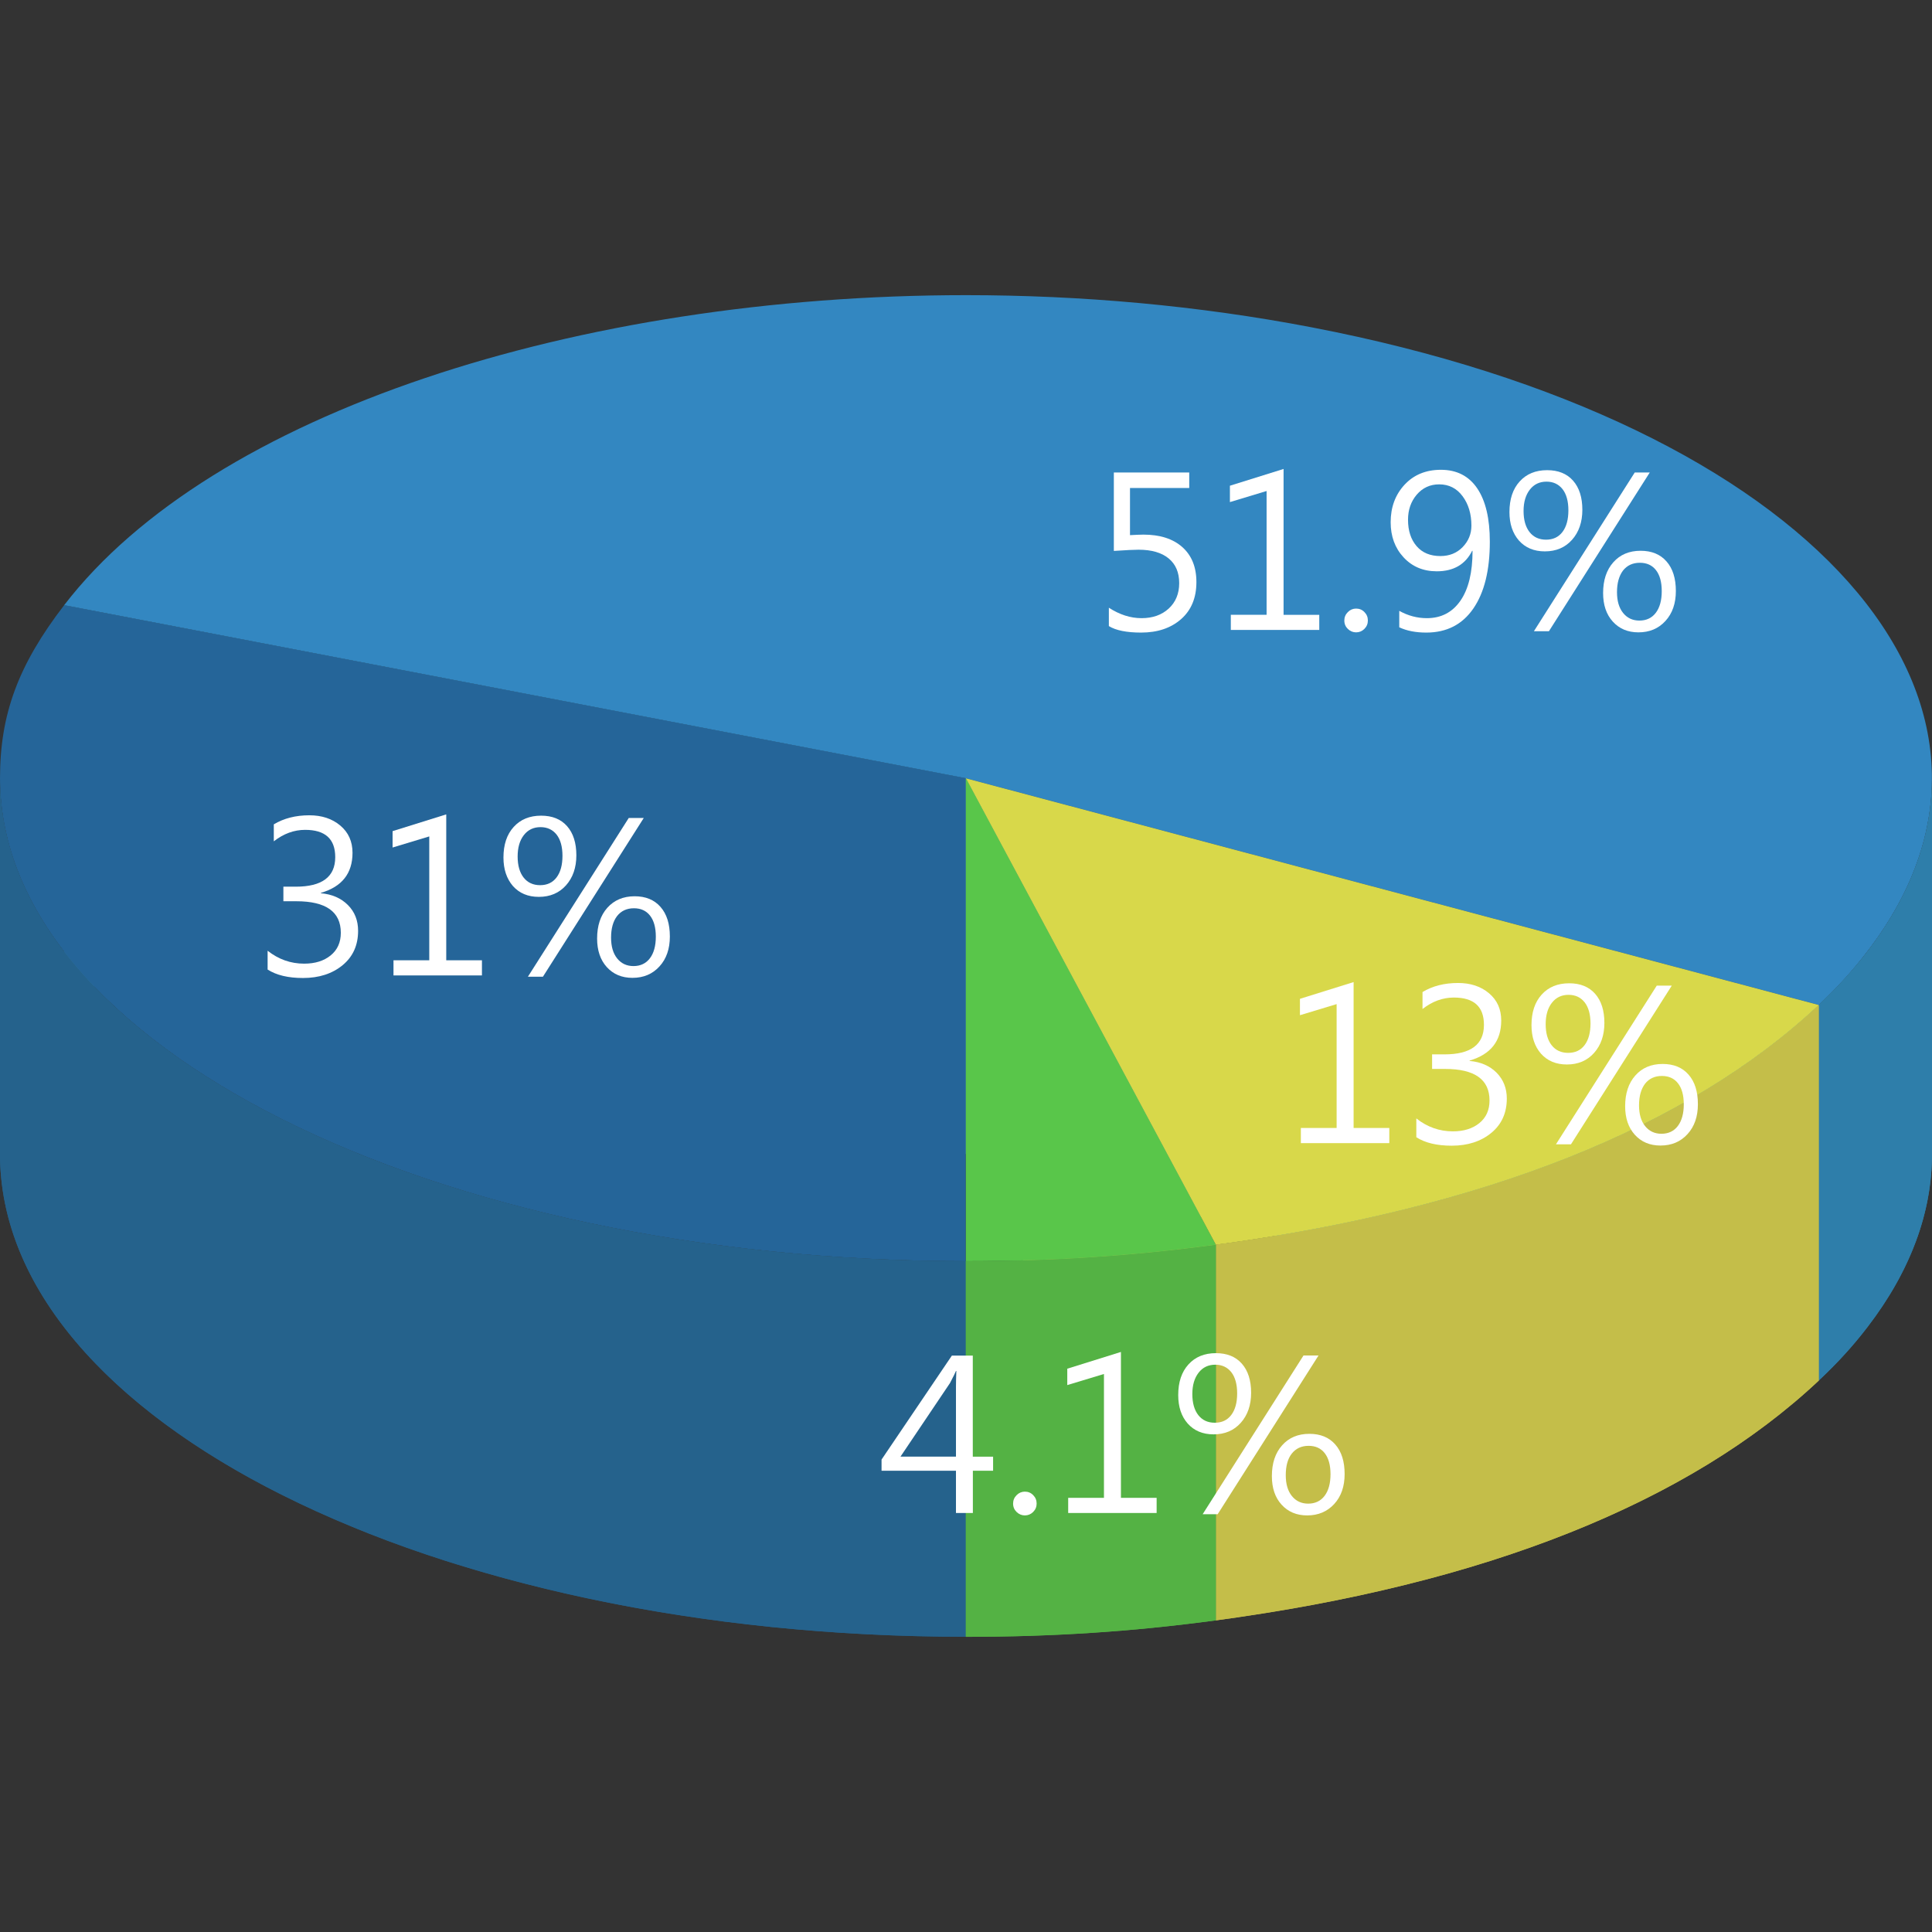 <?xml version="1.0" encoding="utf-8"?>
<!-- Generator: Adobe Illustrator 27.0.0, SVG Export Plug-In . SVG Version: 6.00 Build 0)  -->
<svg version="1.1" id="圖層_1" xmlns="http://www.w3.org/2000/svg" xmlns:xlink="http://www.w3.org/1999/xlink" x="0px" y="0px"
	 viewBox="0 0 256 256" style="enable-background:new 0 0 256 256;" xml:space="preserve">
<rect x="0" y="0" width="256" height="256" fill="#333333" stroke="none"/>
<style type="text/css">
	.F_st0{fill:#2E7EAA;}
	.F_st1{fill:#3387C1;}
	.F_st2{clip-path:url(#SVGID_00000091010240505675361190000018214307174171835026_);enable-background:new    ;}
	.F_st3{fill:#FFFFFF;}
	.F_st4{clip-path:url(#SVGID_00000101783991339179363700000000177122016158039698_);enable-background:new    ;}
	.F_st5{fill:#C4BE49;}
	.F_st6{fill:#D8D84A;}
	.F_st7{fill:#256599;}
	.F_st8{clip-path:url(#SVGID_00000081641358069079795100000011155299258850540986_);enable-background:new    ;}
	.F_st9{fill:#25628C;}
	.F_st10{clip-path:url(#SVGID_00000026127485567836445190000009654759972083998128_);enable-background:new    ;}
	.F_st11{fill:#54B244;}
	.F_st12{fill:#59C64A;}
</style>
<g>
	<g>
		<g>
			<polygon class="F_st0" points="127.98,103.12 127.98,152.9 8.5,129.96 8.5,80.19 			"/>
		</g>
		<g>
			<g>
				<path class="F_st1" d="M240.99,133.17l-113.01-30.04L8.5,80.19C28.04,54.74,76.55,39.11,128,39.11c15.25,0,30.76,1.37,45.84,4.27
					c65.99,12.67,98.95,49.68,73.61,82.67C245.54,128.56,243.51,130.79,240.99,133.17z"/>
			</g>
			<g>
				<defs>
					<path id="SVGID_F_" d="M256,103.14l0,49.77c0,7.62-2.75,15.38-8.54,22.92c-1.92,2.51-3.95,4.74-6.48,7.11l0-49.77
						c2.52-2.37,4.55-4.6,6.48-7.11C253.25,118.51,256,110.76,256,103.14z"/>
				</defs>
				<use xlink:href="#SVGID_F_"  style="overflow:visible;fill:#2E7EAA;"/>
				<clipPath id="SVGID_00000058585858247485387610000001655765793344357049_">
					<use xlink:href="#SVGID_F_"  style="overflow:visible;"/>
				</clipPath>
				<g style="clip-path:url(#SVGID_00000058585858247485387610000001655765793344357049_);enable-background:new    ;">
					<path class="F_st0" d="M256,103.14v49.77c0,0.23,0,0.47-0.01,0.7v-49.77C256,103.6,256,103.37,256,103.14"/>
					<path class="F_st0" d="M255.99,103.84v49.77c-0.04,1.8-0.23,3.61-0.59,5.42v-49.77C255.76,107.45,255.95,105.64,255.99,103.84"/>
					<path class="F_st0" d="M255.41,109.26v49.77c-0.34,1.74-0.82,3.48-1.45,5.22v-49.77C254.59,112.75,255.07,111,255.41,109.26"/>
					<path class="F_st0" d="M253.95,114.49v49.77c-0.63,1.72-1.4,3.44-2.32,5.16v-49.77C252.56,117.93,253.33,116.21,253.95,114.49"/>
					<path class="F_st0" d="M251.63,119.65v49.77c-0.94,1.75-2.04,3.5-3.29,5.23v-49.77C249.6,123.14,250.69,121.4,251.63,119.65"/>
					<path class="F_st0" d="M248.34,124.88v49.77c-0.28,0.39-0.58,0.78-0.88,1.18c-1.11,1.45-2.25,2.8-3.51,4.14V130.2
						c1.25-1.34,2.4-2.69,3.51-4.14C247.76,125.66,248.06,125.27,248.34,124.88"/>
					<path class="F_st0" d="M243.96,130.2v49.77c-0.92,0.99-1.9,1.97-2.97,2.97v-49.77C242.06,132.16,243.04,131.18,243.96,130.2"/>
				</g>
			</g>
		</g>
		<g>
			<polygon class="F_st0" points="240.99,133.17 240.99,182.94 127.98,152.9 127.98,103.12 			"/>
		</g>
	</g>
	<g>
		<path class="F_st3" d="M146.92,80.52c1.42,0.92,2.86,1.39,4.34,1.39c1.47,0,2.67-0.42,3.6-1.27c0.92-0.85,1.39-1.97,1.39-3.37
			c0-1.41-0.46-2.5-1.39-3.27s-2.26-1.16-4-1.16c-0.55,0-1.64,0.05-3.27,0.16V62.61h9.99v2.05h-7.85v6.25
			c0.78-0.04,1.37-0.07,1.78-0.07c2.19,0,3.91,0.55,5.15,1.65c1.24,1.1,1.87,2.65,1.87,4.64c0,2.07-0.67,3.71-2.02,4.9
			c-1.35,1.19-3.12,1.79-5.31,1.79c-1.92,0-3.35-0.29-4.27-0.86V80.52z"/>
		<path class="F_st3" d="M174.81,83.47h-11.72v-2.01h4.74V65.06l-4.86,1.47v-2.17l7.11-2.22v19.33h4.73V83.47z"/>
		<path class="F_st3" d="M178.13,82.22c0-0.44,0.16-0.81,0.47-1.12s0.68-0.46,1.09-0.46c0.43,0,0.8,0.15,1.1,0.46
			c0.31,0.31,0.46,0.68,0.46,1.12c0,0.43-0.15,0.8-0.46,1.11c-0.31,0.31-0.68,0.46-1.1,0.46c-0.41,0-0.78-0.15-1.09-0.45
			C178.29,83.04,178.13,82.67,178.13,82.22z"/>
		<path class="F_st3" d="M185.39,80.93c1.18,0.66,2.4,0.98,3.68,0.98c1.89,0,3.38-0.77,4.45-2.32c1.07-1.55,1.6-3.75,1.6-6.61
			c-0.02,0.02-0.04,0.02-0.05,0c-0.9,1.81-2.46,2.72-4.69,2.72c-1.8,0-3.26-0.62-4.4-1.85c-1.14-1.23-1.71-2.78-1.71-4.65
			c0-1.98,0.61-3.64,1.83-4.96c1.22-1.32,2.83-1.99,4.83-1.99c2.09,0,3.7,0.82,4.81,2.46s1.67,3.99,1.67,7.07
			c0,3.79-0.73,6.74-2.19,8.86c-1.46,2.12-3.54,3.18-6.23,3.18c-1.39,0-2.59-0.23-3.58-0.7V80.93z M186.57,68.87
			c0,1.45,0.38,2.62,1.14,3.5c0.76,0.88,1.81,1.31,3.15,1.31c1.19,0,2.17-0.39,2.94-1.18s1.17-1.74,1.17-2.85
			c0-1.55-0.39-2.85-1.17-3.9s-1.81-1.57-3.1-1.57c-1.21,0-2.2,0.46-2.98,1.37C186.95,66.46,186.57,67.57,186.57,68.87z"/>
		<path class="F_st3" d="M200.01,67.85c0-1.71,0.45-3.06,1.35-4.05c0.9-1,2.12-1.5,3.64-1.5c1.47,0,2.62,0.46,3.44,1.39
			s1.23,2.22,1.23,3.86c0,1.63-0.46,2.96-1.37,3.98s-2.11,1.53-3.6,1.53c-1.44,0-2.58-0.48-3.43-1.43
			C200.43,70.67,200.01,69.41,200.01,67.85z M201.88,67.71c0,1.19,0.27,2.13,0.8,2.8c0.53,0.67,1.26,1,2.18,1
			c0.93,0,1.66-0.34,2.18-1.03c0.52-0.69,0.78-1.64,0.78-2.86c0-1.2-0.26-2.14-0.77-2.8c-0.52-0.66-1.23-1-2.13-1
			c-0.92,0-1.66,0.35-2.21,1.06C202.16,65.59,201.88,66.53,201.88,67.71z M218.6,62.61l-13.36,21.03h-1.99l13.36-21.03H218.6z
			 M212.42,78.58c0-1.7,0.45-3.06,1.35-4.07c0.9-1.02,2.11-1.53,3.62-1.53c1.46,0,2.61,0.47,3.43,1.41
			c0.83,0.94,1.24,2.25,1.24,3.92c0,1.64-0.46,2.97-1.38,3.97c-0.92,1.01-2.11,1.51-3.58,1.51c-1.41,0-2.54-0.48-3.4-1.43
			S212.42,80.15,212.42,78.58z M214.26,78.46c0,1.17,0.27,2.09,0.81,2.76c0.54,0.67,1.26,1.01,2.16,1.01c0.93,0,1.66-0.35,2.18-1.04
			s0.78-1.65,0.78-2.86c0-1.21-0.26-2.14-0.77-2.79c-0.51-0.65-1.22-0.97-2.13-0.97c-0.95,0-1.7,0.35-2.24,1.04
			C214.53,76.31,214.26,77.26,214.26,78.46z"/>
	</g>
</g>
<g>
	<g>
		<g>
			<defs>
				<path id="SVGID_00000088815063668708028680000001955845806265639063_" d="M240.99,133.17l0,49.77
					c-17.26,16.23-44.38,27.01-79.88,31.77l0-49.77C196.61,160.18,223.73,149.39,240.99,133.17z"/>
			</defs>
			<use xlink:href="#SVGID_00000088815063668708028680000001955845806265639063_"  style="overflow:visible;fill:#C4BE49;"/>
			<clipPath id="SVGID_00000057129788788274276610000014042670254049580727_">
				<use xlink:href="#SVGID_00000088815063668708028680000001955845806265639063_"  style="overflow:visible;"/>
			</clipPath>
			<g style="clip-path:url(#SVGID_00000057129788788274276610000014042670254049580727_);enable-background:new    ;">
				<path class="F_st5" d="M240.99,133.17v49.77c-1.09,1.03-2.22,2.03-3.39,3.01v-49.77C238.76,135.2,239.9,134.19,240.99,133.17"/>
				<path class="F_st5" d="M237.59,136.18v49.77c-2.81,2.36-5.85,4.6-9.11,6.71v-49.77C231.74,140.78,234.78,138.54,237.59,136.18"/>
				<path class="F_st5" d="M228.48,142.89v49.77c-5.08,3.28-10.69,6.25-16.82,8.9v-49.77C217.79,149.14,223.41,146.17,228.48,142.89"
					/>
				<path class="F_st5" d="M211.67,151.79v49.77c-6.98,3.02-14.64,5.62-22.93,7.8v-49.77C197.03,157.41,204.68,154.8,211.67,151.79"/>
				<path class="F_st5" d="M188.73,159.58v49.77c-7.65,2.01-15.85,3.65-24.57,4.92v-49.77C172.88,163.24,181.08,161.59,188.73,159.58"
					/>
				<path class="F_st5" d="M164.16,164.51v49.77c-1.01,0.15-2.03,0.29-3.06,0.43v-49.77C162.13,164.8,163.15,164.66,164.16,164.51"/>
			</g>
		</g>
		<g>
			<path class="F_st6" d="M161.1,164.94l-33.12-61.81l113.01,30.04C223.73,149.39,196.61,160.18,161.1,164.94z"/>
		</g>
		<g>
			<polygon class="F_st5" points="161.1,164.94 161.1,214.71 127.98,152.9 127.98,103.12 			"/>
		</g>
	</g>
	<g>
		<path class="F_st3" d="M184.09,151.47h-11.72v-2.01h4.74v-16.41l-4.86,1.47v-2.17l7.11-2.22v19.33h4.73V151.47z"/>
		<path class="F_st3" d="M187.69,148.21c1.43,1.13,3.04,1.7,4.82,1.7c1.44,0,2.61-0.36,3.51-1.09c0.9-0.73,1.35-1.73,1.35-3
			c0-2.78-1.96-4.18-5.89-4.18h-1.72v-1.93h1.64c3.48,0,5.23-1.3,5.23-3.91c0-2.42-1.33-3.62-3.99-3.62c-1.47,0-2.86,0.51-4.15,1.52
			v-2.25c1.33-0.8,2.9-1.2,4.71-1.2c1.65,0,3.02,0.45,4.1,1.36c1.08,0.91,1.62,2.11,1.62,3.61c0,2.73-1.4,4.5-4.19,5.31v0.05
			c1.48,0.13,2.67,0.65,3.58,1.56c0.9,0.92,1.35,2.06,1.35,3.42c0,1.9-0.68,3.42-2.05,4.55c-1.37,1.13-3.12,1.7-5.25,1.7
			c-1.96,0-3.52-0.37-4.69-1.12V148.21z"/>
		<path class="F_st3" d="M202.93,135.84c0-1.71,0.45-3.06,1.35-4.05c0.9-1,2.12-1.5,3.64-1.5c1.47,0,2.62,0.46,3.44,1.39
			c0.82,0.93,1.23,2.22,1.23,3.86c0,1.63-0.46,2.96-1.37,3.98c-0.91,1.02-2.11,1.53-3.6,1.53c-1.44,0-2.58-0.48-3.43-1.43
			C203.36,138.67,202.93,137.41,202.93,135.84z M204.81,135.71c0,1.19,0.27,2.13,0.8,2.8c0.53,0.67,1.26,1,2.18,1
			c0.93,0,1.66-0.34,2.18-1.03c0.52-0.69,0.78-1.64,0.78-2.86c0-1.2-0.26-2.14-0.77-2.8c-0.52-0.66-1.23-1-2.14-1
			c-0.92,0-1.66,0.35-2.21,1.06C205.08,133.59,204.81,134.53,204.81,135.71z M221.52,130.6l-13.36,21.03h-1.99l13.36-21.03H221.52z
			 M215.34,146.58c0-1.7,0.45-3.06,1.35-4.07c0.9-1.02,2.11-1.53,3.62-1.53c1.46,0,2.61,0.47,3.43,1.41
			c0.83,0.94,1.24,2.25,1.24,3.92c0,1.64-0.46,2.97-1.38,3.97c-0.92,1.01-2.11,1.51-3.58,1.51c-1.41,0-2.54-0.48-3.4-1.43
			C215.77,149.41,215.34,148.15,215.34,146.58z M217.18,146.46c0,1.17,0.27,2.09,0.81,2.76c0.54,0.67,1.26,1.01,2.16,1.01
			c0.93,0,1.66-0.35,2.18-1.04c0.52-0.7,0.78-1.65,0.78-2.86c0-1.21-0.26-2.14-0.77-2.79c-0.51-0.65-1.22-0.97-2.13-0.97
			c-0.95,0-1.7,0.35-2.24,1.04C217.45,144.31,217.18,145.25,217.18,146.46z"/>
	</g>
</g>
<g>
	<g>
		<g>
			<path class="F_st7" d="M127.98,167.11C57.3,167.11,0,138.46,0,103.12c0-8.48,2.42-15.02,8.5-22.93l119.47,22.93V167.11z"/>
		</g>
		<g>
			<defs>
				<path id="SVGID_00000131342057449619084840000003499558832225443985_" d="M127.98,167.11l0,49.77C57.3,216.89,0,188.24,0,152.9
					l0-49.77C0,138.46,57.3,167.11,127.98,167.11z"/>
			</defs>
			<use xlink:href="#SVGID_00000131342057449619084840000003499558832225443985_"  style="overflow:visible;fill:#25628C;"/>
			<clipPath id="SVGID_00000178172360199680719750000009867295488851583664_">
				<use xlink:href="#SVGID_00000131342057449619084840000003499558832225443985_"  style="overflow:visible;"/>
			</clipPath>
			<g style="clip-path:url(#SVGID_00000178172360199680719750000009867295488851583664_);enable-background:new    ;">
				<path class="F_st9" d="M127.98,167.11v49.77c-1.1,0-2.2-0.01-3.29-0.02v-49.77C125.78,167.11,126.88,167.11,127.98,167.11"/>
				<path class="F_st9" d="M124.69,167.09v49.77c-3.68-0.05-7.32-0.17-10.92-0.37v-49.77C117.36,166.92,121.01,167.05,124.69,167.09"
					/>
				<path class="F_st9" d="M113.77,166.72v49.77c-3.53-0.2-7.02-0.46-10.46-0.8v-49.77C106.75,166.26,110.24,166.53,113.77,166.72"/>
				<path class="F_st9" d="M103.31,165.93v49.77c-3.47-0.34-6.89-0.75-10.26-1.22V164.7C96.42,165.18,99.84,165.59,103.31,165.93"/>
				<path class="F_st9" d="M93.05,164.7v49.77c-3.5-0.5-6.94-1.06-10.32-1.7V163C86.11,163.64,89.55,164.21,93.05,164.7"/>
				<path class="F_st9" d="M82.74,163v49.77c-3.63-0.69-7.19-1.45-10.65-2.3V160.7C75.55,161.55,79.1,162.31,82.74,163"/>
				<path class="F_st9" d="M72.08,160.7v49.77c-3.9-0.95-7.68-1.99-11.35-3.13v-49.77C64.4,158.71,68.18,159.76,72.08,160.7"/>
				<path class="F_st9" d="M60.73,157.58v49.77c-4.69-1.45-9.18-3.05-13.45-4.78v-49.77C51.55,154.53,56.04,156.13,60.73,157.58"/>
				<path class="F_st9" d="M47.29,152.79v49.77C18.43,190.83,0,172.94,0,152.9l0-49.77C0,123.17,18.43,141.06,47.29,152.79"/>
			</g>
		</g>
	</g>
	<g>
		<path class="F_st3" d="M35.48,125.99c1.43,1.13,3.04,1.7,4.82,1.7c1.44,0,2.61-0.36,3.51-1.09c0.9-0.73,1.35-1.73,1.35-3
			c0-2.78-1.96-4.18-5.89-4.18h-1.72v-1.93h1.64c3.48,0,5.23-1.3,5.23-3.91c0-2.42-1.33-3.62-3.99-3.62c-1.47,0-2.86,0.51-4.15,1.52
			v-2.25c1.33-0.8,2.9-1.2,4.71-1.2c1.65,0,3.02,0.45,4.1,1.36c1.08,0.91,1.62,2.11,1.62,3.61c0,2.73-1.4,4.5-4.19,5.31v0.05
			c1.48,0.13,2.67,0.65,3.58,1.56s1.35,2.06,1.35,3.42c0,1.9-0.68,3.42-2.05,4.55c-1.37,1.13-3.12,1.7-5.25,1.7
			c-1.96,0-3.52-0.37-4.69-1.12V125.99z"/>
		<path class="F_st3" d="M63.86,129.25H52.14v-2.01h4.74v-16.41l-4.86,1.47v-2.17l7.11-2.22v19.33h4.73V129.25z"/>
		<path class="F_st3" d="M66.71,113.63c0-1.71,0.45-3.06,1.35-4.05c0.9-1,2.12-1.5,3.64-1.5c1.47,0,2.62,0.46,3.44,1.39
			c0.82,0.93,1.23,2.22,1.23,3.86c0,1.63-0.46,2.96-1.37,3.98c-0.91,1.02-2.11,1.53-3.6,1.53c-1.44,0-2.58-0.48-3.43-1.43
			C67.14,116.45,66.71,115.19,66.71,113.63z M68.59,113.49c0,1.19,0.27,2.13,0.8,2.8s1.26,1,2.18,1c0.93,0,1.66-0.34,2.18-1.03
			s0.78-1.64,0.78-2.86c0-1.2-0.26-2.14-0.77-2.8c-0.52-0.66-1.23-1-2.14-1c-0.92,0-1.66,0.35-2.21,1.06
			C68.86,111.37,68.59,112.32,68.59,113.49z M85.3,108.39l-13.36,21.03h-1.99l13.36-21.03H85.3z M79.12,124.36
			c0-1.7,0.45-3.06,1.35-4.07s2.11-1.53,3.62-1.53c1.46,0,2.61,0.47,3.43,1.41c0.83,0.94,1.24,2.25,1.24,3.92
			c0,1.64-0.46,2.97-1.38,3.97c-0.92,1.01-2.11,1.51-3.58,1.51c-1.41,0-2.54-0.48-3.4-1.43C79.55,127.2,79.12,125.93,79.12,124.36z
			 M80.97,124.24c0,1.17,0.27,2.09,0.81,2.76c0.54,0.67,1.26,1.01,2.16,1.01c0.93,0,1.66-0.35,2.18-1.04s0.78-1.65,0.78-2.86
			s-0.26-2.14-0.77-2.79c-0.51-0.65-1.22-0.97-2.13-0.97c-0.95,0-1.7,0.35-2.24,1.04C81.23,122.09,80.97,123.04,80.97,124.24z"/>
	</g>
</g>
<g>
	<g>
		<g>
			<defs>
				<path id="SVGID_00000047034744617116072390000006895658674792701827_" d="M161.1,164.94l0,49.77
					c-11.19,1.5-21.53,2.18-33.12,2.18l0-49.77C139.57,167.11,149.91,166.44,161.1,164.94z"/>
			</defs>
			<use xlink:href="#SVGID_00000047034744617116072390000006895658674792701827_"  style="overflow:visible;fill:#54B244;"/>
			<clipPath id="SVGID_00000088838812040170718290000001886851555546178983_">
				<use xlink:href="#SVGID_00000047034744617116072390000006895658674792701827_"  style="overflow:visible;"/>
			</clipPath>
			<g style="clip-path:url(#SVGID_00000088838812040170718290000001886851555546178983_);enable-background:new    ;">
				<path class="F_st11" d="M161.1,164.94v49.77c-4.27,0.57-8.42,1.03-12.56,1.37V166.3C152.68,165.96,156.83,165.51,161.1,164.94"/>
				<path class="F_st11" d="M148.54,166.3v49.77c-3.94,0.32-7.88,0.55-11.91,0.68v-49.77C140.66,166.85,144.6,166.63,148.54,166.3"/>
				<path class="F_st11" d="M136.63,166.98v49.77c-2.83,0.09-5.7,0.13-8.65,0.13v-49.77C130.93,167.11,133.81,167.07,136.63,166.98"/>
			</g>
		</g>
		<g>
			<path class="F_st12" d="M127.98,167.11v-63.99l33.12,61.81C149.91,166.44,139.57,167.11,127.98,167.11z"/>
		</g>
	</g>
	<g>
		<path class="F_st3" d="M131.6,194.88h-2.69v5.6h-2.24v-5.6h-9.86v-1.48l9.32-13.78h2.77v13.4h2.69V194.88z M126.67,193.02v-9.19
			c0-0.64,0.02-1.36,0.05-2.17h-0.05c-0.07,0.2-0.34,0.73-0.79,1.6l-6.56,9.75H126.67z"/>
		<path class="F_st3" d="M134.24,199.23c0-0.44,0.16-0.81,0.47-1.12s0.68-0.46,1.09-0.46c0.43,0,0.8,0.15,1.1,0.46
			c0.31,0.31,0.46,0.68,0.46,1.12c0,0.43-0.15,0.8-0.46,1.11c-0.31,0.31-0.68,0.46-1.1,0.46c-0.41,0-0.78-0.15-1.09-0.45
			S134.24,199.68,134.24,199.23z"/>
		<path class="F_st3" d="M153.26,200.48h-11.72v-2.01h4.74v-16.41l-4.86,1.47v-2.17l7.11-2.22v19.33h4.73V200.48z"/>
		<path class="F_st3" d="M156.12,184.85c0-1.71,0.45-3.06,1.35-4.05c0.9-1,2.12-1.5,3.64-1.5c1.47,0,2.62,0.46,3.44,1.39
			c0.82,0.93,1.23,2.22,1.23,3.86c0,1.63-0.46,2.96-1.37,3.98c-0.91,1.02-2.11,1.53-3.6,1.53c-1.44,0-2.58-0.48-3.43-1.43
			C156.54,187.68,156.12,186.42,156.12,184.85z M157.99,184.72c0,1.19,0.27,2.13,0.8,2.8c0.53,0.67,1.26,1,2.18,1
			c0.93,0,1.66-0.34,2.18-1.03s0.78-1.64,0.78-2.86c0-1.2-0.26-2.14-0.77-2.8c-0.52-0.66-1.23-1-2.13-1c-0.92,0-1.66,0.35-2.21,1.06
			S157.99,183.54,157.99,184.72z M174.71,179.61l-13.36,21.03h-1.99l13.36-21.03H174.71z M168.53,195.59c0-1.7,0.45-3.06,1.35-4.07
			c0.9-1.02,2.11-1.53,3.62-1.53c1.46,0,2.61,0.47,3.43,1.41c0.83,0.94,1.24,2.25,1.24,3.92c0,1.64-0.46,2.97-1.38,3.97
			s-2.11,1.51-3.58,1.51c-1.41,0-2.54-0.48-3.4-1.43C168.95,198.42,168.53,197.16,168.53,195.59z M170.37,195.47
			c0,1.17,0.27,2.09,0.81,2.76s1.26,1.01,2.16,1.01c0.93,0,1.66-0.35,2.18-1.04s0.78-1.65,0.78-2.86s-0.26-2.14-0.77-2.79
			c-0.51-0.65-1.22-0.97-2.13-0.97c-0.95,0-1.7,0.35-2.24,1.04S170.37,194.27,170.37,195.47z"/>
	</g>
</g>
</svg>
